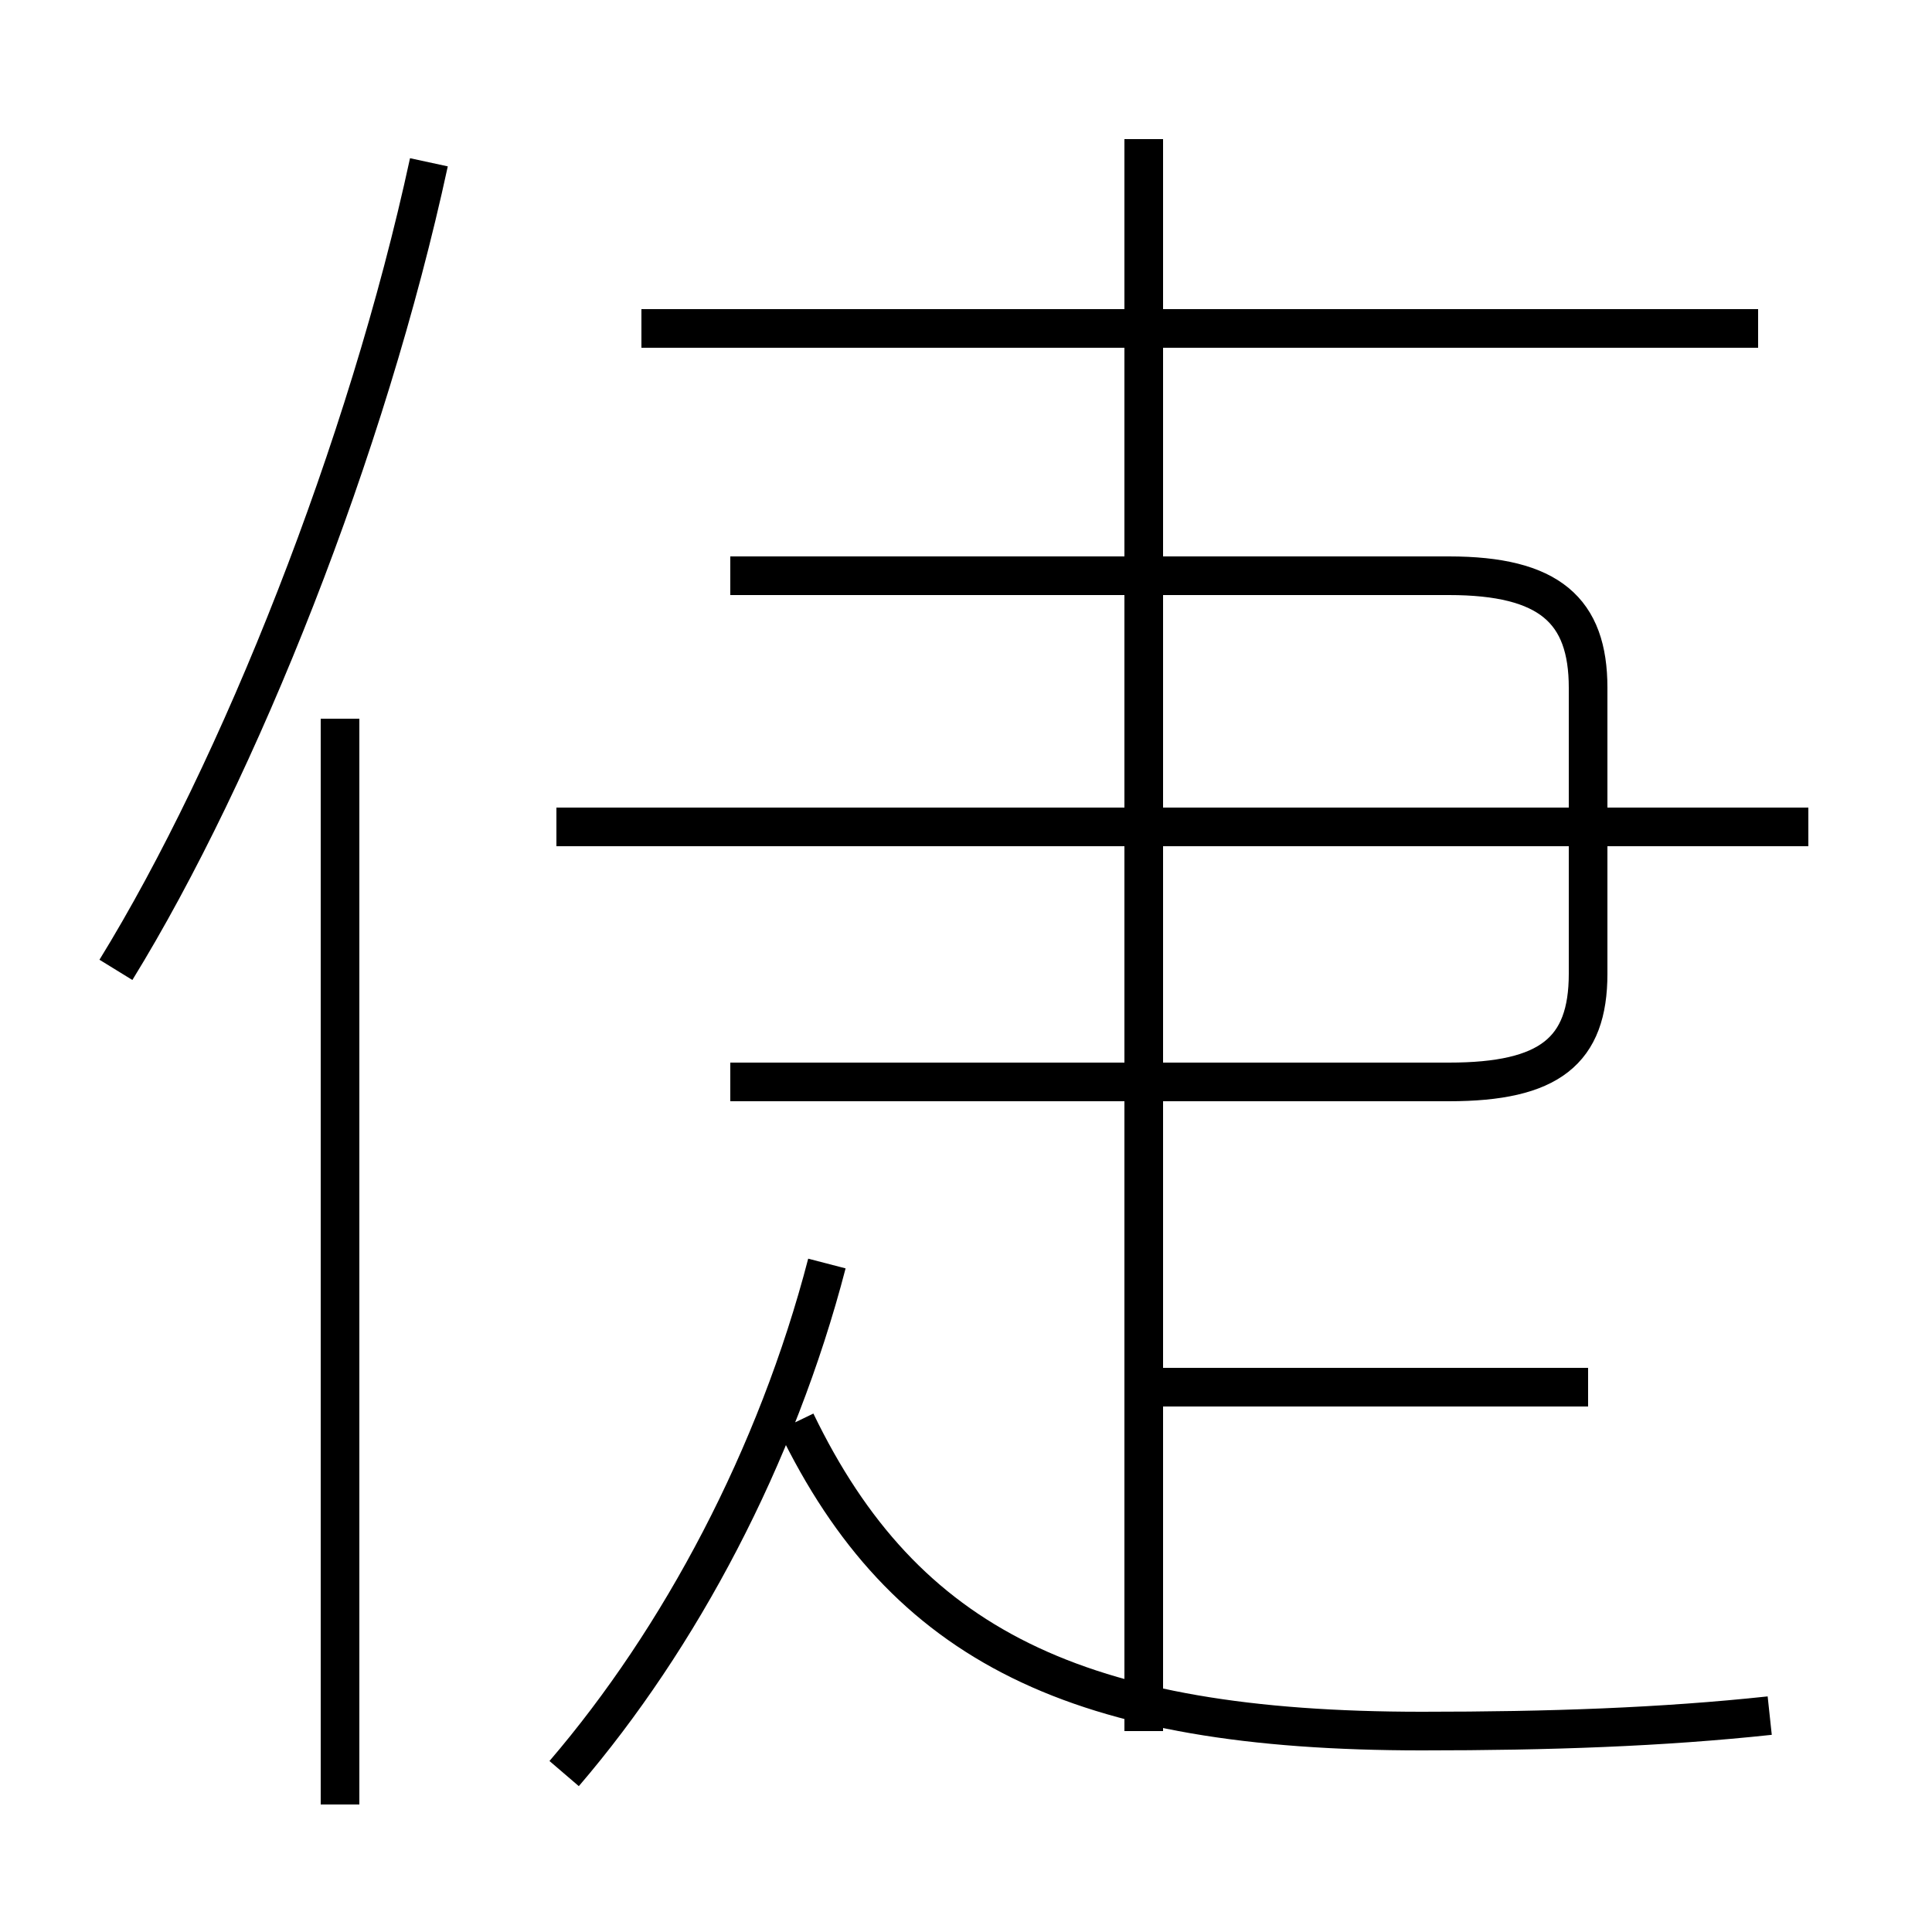 <?xml version='1.0' encoding='utf8'?>
<svg viewBox="0.0 -6.0 50.0 50.0" version="1.1" xmlns="http://www.w3.org/2000/svg">
<rect x="0.0" y="-6.0" width="50.0" height="50.0" fill="#808080" stroke="none"/>
<rect x="-1000" y="-1000" width="2000" height="2000" stroke="white" fill="white"/>
<g style="fill:white;stroke:#000000;  stroke-width:1">
<path d="M 14.6 1.9 C 17.6 -1.6 20.1 -6.3 21.4 -11.3 M 8.8 2.7 L 8.8 -25.4 M 3.0 -18.9 C 6.2 -24.1 9.5 -32.4 11.1 -39.8 M 45.8 0.4 C 43.0 0.7 40.1 0.8 36.8 0.8 C 27.9 0.8 23.4 -1.4 20.6 -7.2 M 41.1 -8.1 L 29.6 -8.1 M 29.6 0.8 L 29.6 -35.5 M 46.8 -22.6 L 14.4 -22.6 M 18.9 -16.0 L 37.5 -16.0 C 40.1 -16.0 41.1 -16.8 41.1 -18.8 L 41.1 -26.2 C 41.1 -28.2 40.1 -29.1 37.5 -29.1 L 18.9 -29.1 M 45.5 -35.5 L 16.6 -35.5 M 29.6 -40.4 L 29.6 -29.9" transform="translate(0.0, 38.0)" />
</g>
</svg>
